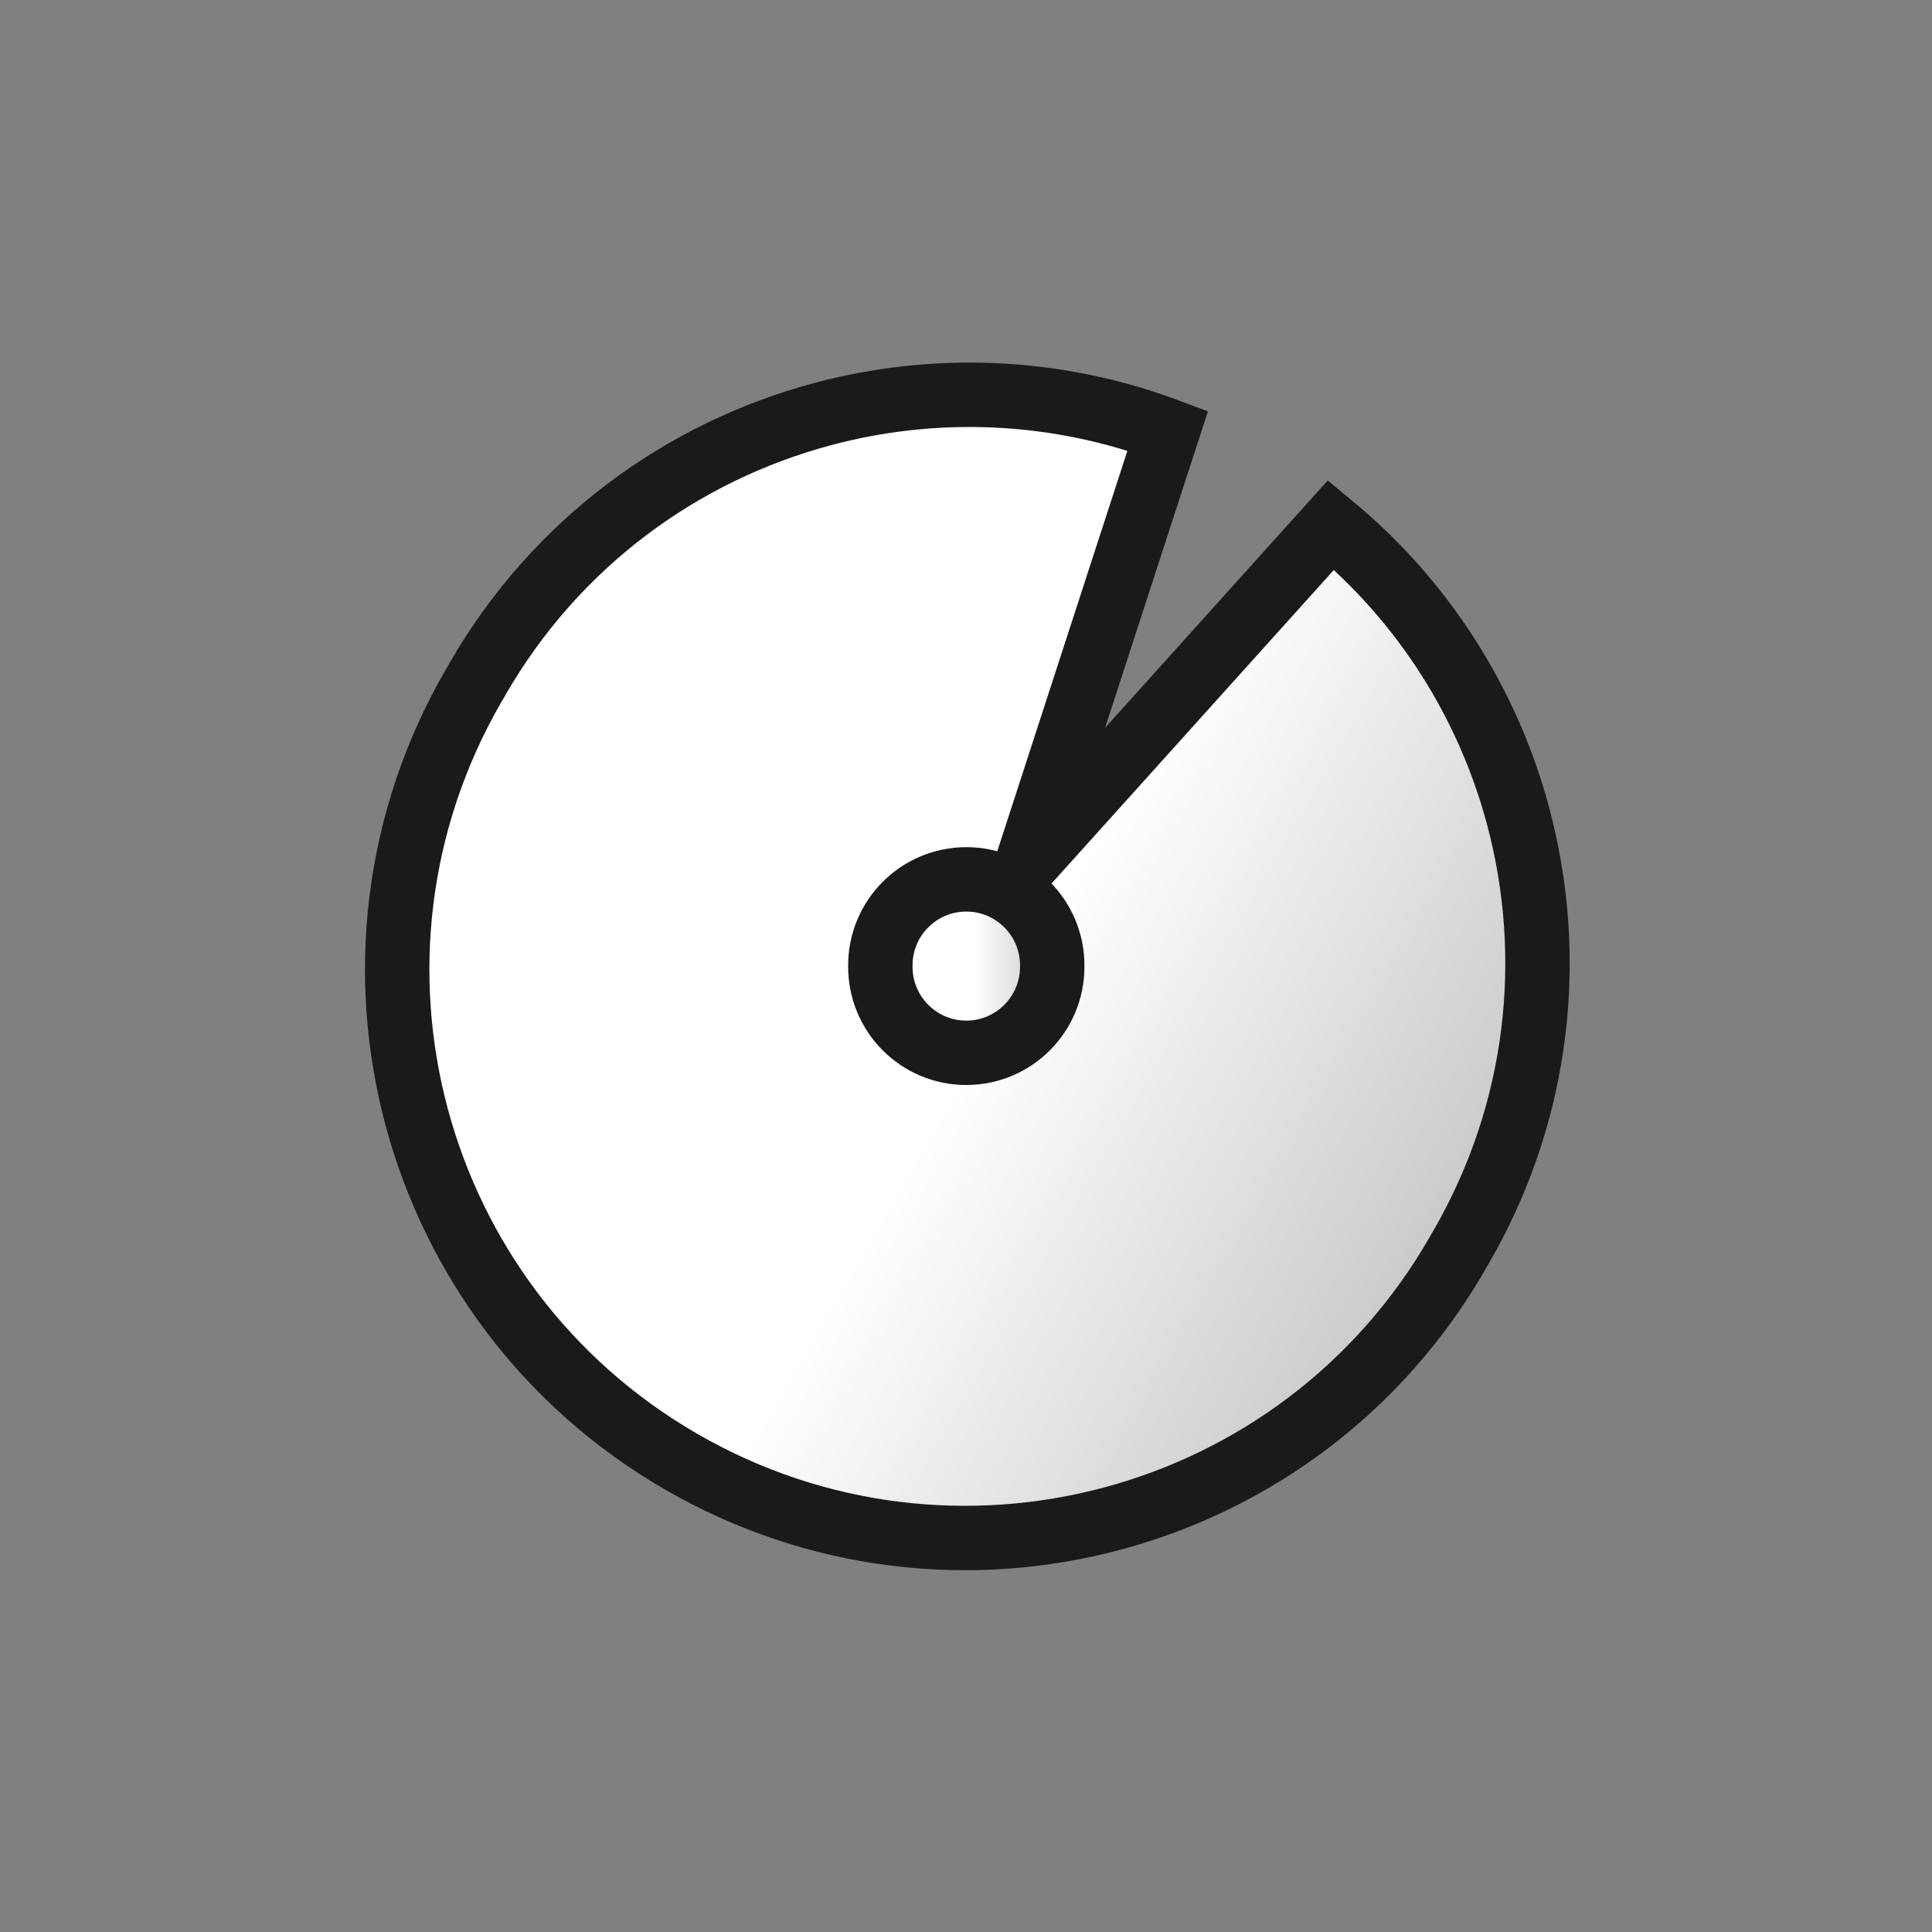 <?xml version="1.0" encoding="UTF-8" standalone="no"?>
<!-- Created with Inkscape (http://www.inkscape.org/) -->

<svg
   width="450"
   height="450"
   viewBox="0 0 450 450"
   id="svg2"
   version="1.1"
   inkscape:version="1.2.2 (b0a8486541, 2022-12-01)"
   sodipodi:docname="wb.svg"
   xmlns:inkscape="http://www.inkscape.org/namespaces/inkscape"
   xmlns:sodipodi="http://sodipodi.sourceforge.net/DTD/sodipodi-0.dtd"
   xmlns:xlink="http://www.w3.org/1999/xlink"
   xmlns="http://www.w3.org/2000/svg"
   xmlns:svg="http://www.w3.org/2000/svg"
   xmlns:rdf="http://www.w3.org/1999/02/22-rdf-syntax-ns#"
   xmlns:cc="http://creativecommons.org/ns#"
   xmlns:dc="http://purl.org/dc/elements/1.1/">
  <rect x="0" y="0" width="450" height="450" fill="#808080" stroke="none"/>
  <defs
     id="defs4">
    <linearGradient
       id="linearGradient4157"
       inkscape:collect="always">
      <stop
         id="stop4159"
         offset="0"
         style="stop-color:#ffffff;stop-opacity:1" />
      <stop
         id="stop4161"
         offset="1"
         style="stop-color:#b3b3b3;stop-opacity:1" />
    </linearGradient>
    <linearGradient
       inkscape:collect="always"
       xlink:href="#linearGradient4157"
       id="linearGradient4153"
       x1="205"
       y1="743.271"
       x2="275"
       y2="743.271"
       gradientUnits="userSpaceOnUse"
       gradientTransform="matrix(2.044,1.18,-1.179,2.043,680.205,-923.897)" />
    <linearGradient
       inkscape:collect="always"
       xlink:href="#linearGradient4157"
       id="linearGradient1592"
       gradientUnits="userSpaceOnUse"
       gradientTransform="matrix(0.357,0,0,0.358,128.552,582.793)"
       x1="205"
       y1="743.271"
       x2="275"
       y2="743.271" />
  </defs>
  <sodipodi:namedview
     id="base"
     pagecolor="#ffffff"
     bordercolor="#666666"
     borderopacity="1.0"
     inkscape:pageopacity="0.0"
     inkscape:pageshadow="2"
     inkscape:zoom="0.63741427"
     inkscape:cx="516.93226"
     inkscape:cy="203.949"
     inkscape:document-units="px"
     inkscape:current-layer="layer6"
     showgrid="true"
     inkscape:window-width="1366"
     inkscape:window-height="697"
     inkscape:window-x="-8"
     inkscape:window-y="-8"
     inkscape:window-maximized="1"
     units="px"
     fit-margin-top="25"
     fit-margin-bottom="25"
     fit-margin-right="25"
     fit-margin-left="25"
     showguides="true"
     inkscape:showpageshadow="0"
     inkscape:pagecheckerboard="1"
     inkscape:deskcolor="#d1d1d1">
    <inkscape:grid
       type="xygrid"
       id="grid4718" />
  </sodipodi:namedview>
  <g
     inkscape:groupmode="layer"
     id="layer6"
     inkscape:label="Layer 4"
     transform="translate(25,-627.362)">
    <path
       id="path9088"
       style="opacity:1;fill:url(#linearGradient4153);fill-opacity:1;stroke:#1a1a1a;stroke-width:15;stroke-linecap:round;stroke-miterlimit:4;stroke-dasharray:none;stroke-opacity:1"
       d="m 246.999,727.678 c -26.331,-9.854 -54.436,-10.812 -80.432,-3.854 -32.693,8.75 -62.038,29.969 -80.291,61.585 -0.172,0.3 -0.33,0.608 -0.498,0.909 -0.175,0.298 -0.363,0.588 -0.538,0.886 -18.253,31.616 -21.959,67.645 -13.19,100.334 8.769,32.688 30.01,62.036 61.644,80.301 31.635,18.265 67.671,21.987 100.364,13.238 32.693,-8.75 62.045,-29.972 80.298,-61.588 0.173,-0.3 0.327,-0.608 0.498,-0.909 0.175,-0.299 0.365,-0.586 0.538,-0.886 18.253,-31.616 21.952,-67.642 13.183,-100.331 -6.973,-25.991 -21.854,-49.851 -43.551,-67.727 l -33.123,36.79 -37.536,41.689 17.335,-53.352 z"
       inkscape:transform-center-x="-0.24662796"
       inkscape:transform-center-y="0.073955302" />
    <path
       id="use1487-7"
       style="fill:url(#linearGradient1592);fill-opacity:1;stroke:#1a1a1a;stroke-width:15;stroke-linecap:round;stroke-miterlimit:4;stroke-dasharray:none;stroke-opacity:1"
       d="m 200.067,832.183 c -5.528,0 -10.533,2.244 -14.156,5.871 -3.623,3.627 -5.863,8.637 -5.863,14.172 1e-4,0.052 0.003,0.105 0.004,0.157 -3.7e-4,0.052 -0.003,0.105 -0.004,0.157 0,5.534 2.24,10.545 5.863,14.172 3.623,3.627 8.627,5.87 14.156,5.87 5.528,0 10.533,-2.243 14.156,-5.87 3.623,-3.627 5.864,-8.638 5.864,-14.172 -1e-5,-0.052 -0.003,-0.105 -0.004,-0.157 3.6e-4,-0.052 0.004,-0.105 0.004,-0.157 0,-5.534 -2.241,-10.545 -5.864,-14.172 -3.623,-3.627 -8.627,-5.871 -14.156,-5.871 z"
       inkscape:tile-x0="192.04151"
       inkscape:tile-y0="24.86011" />
  </g>
</svg>
